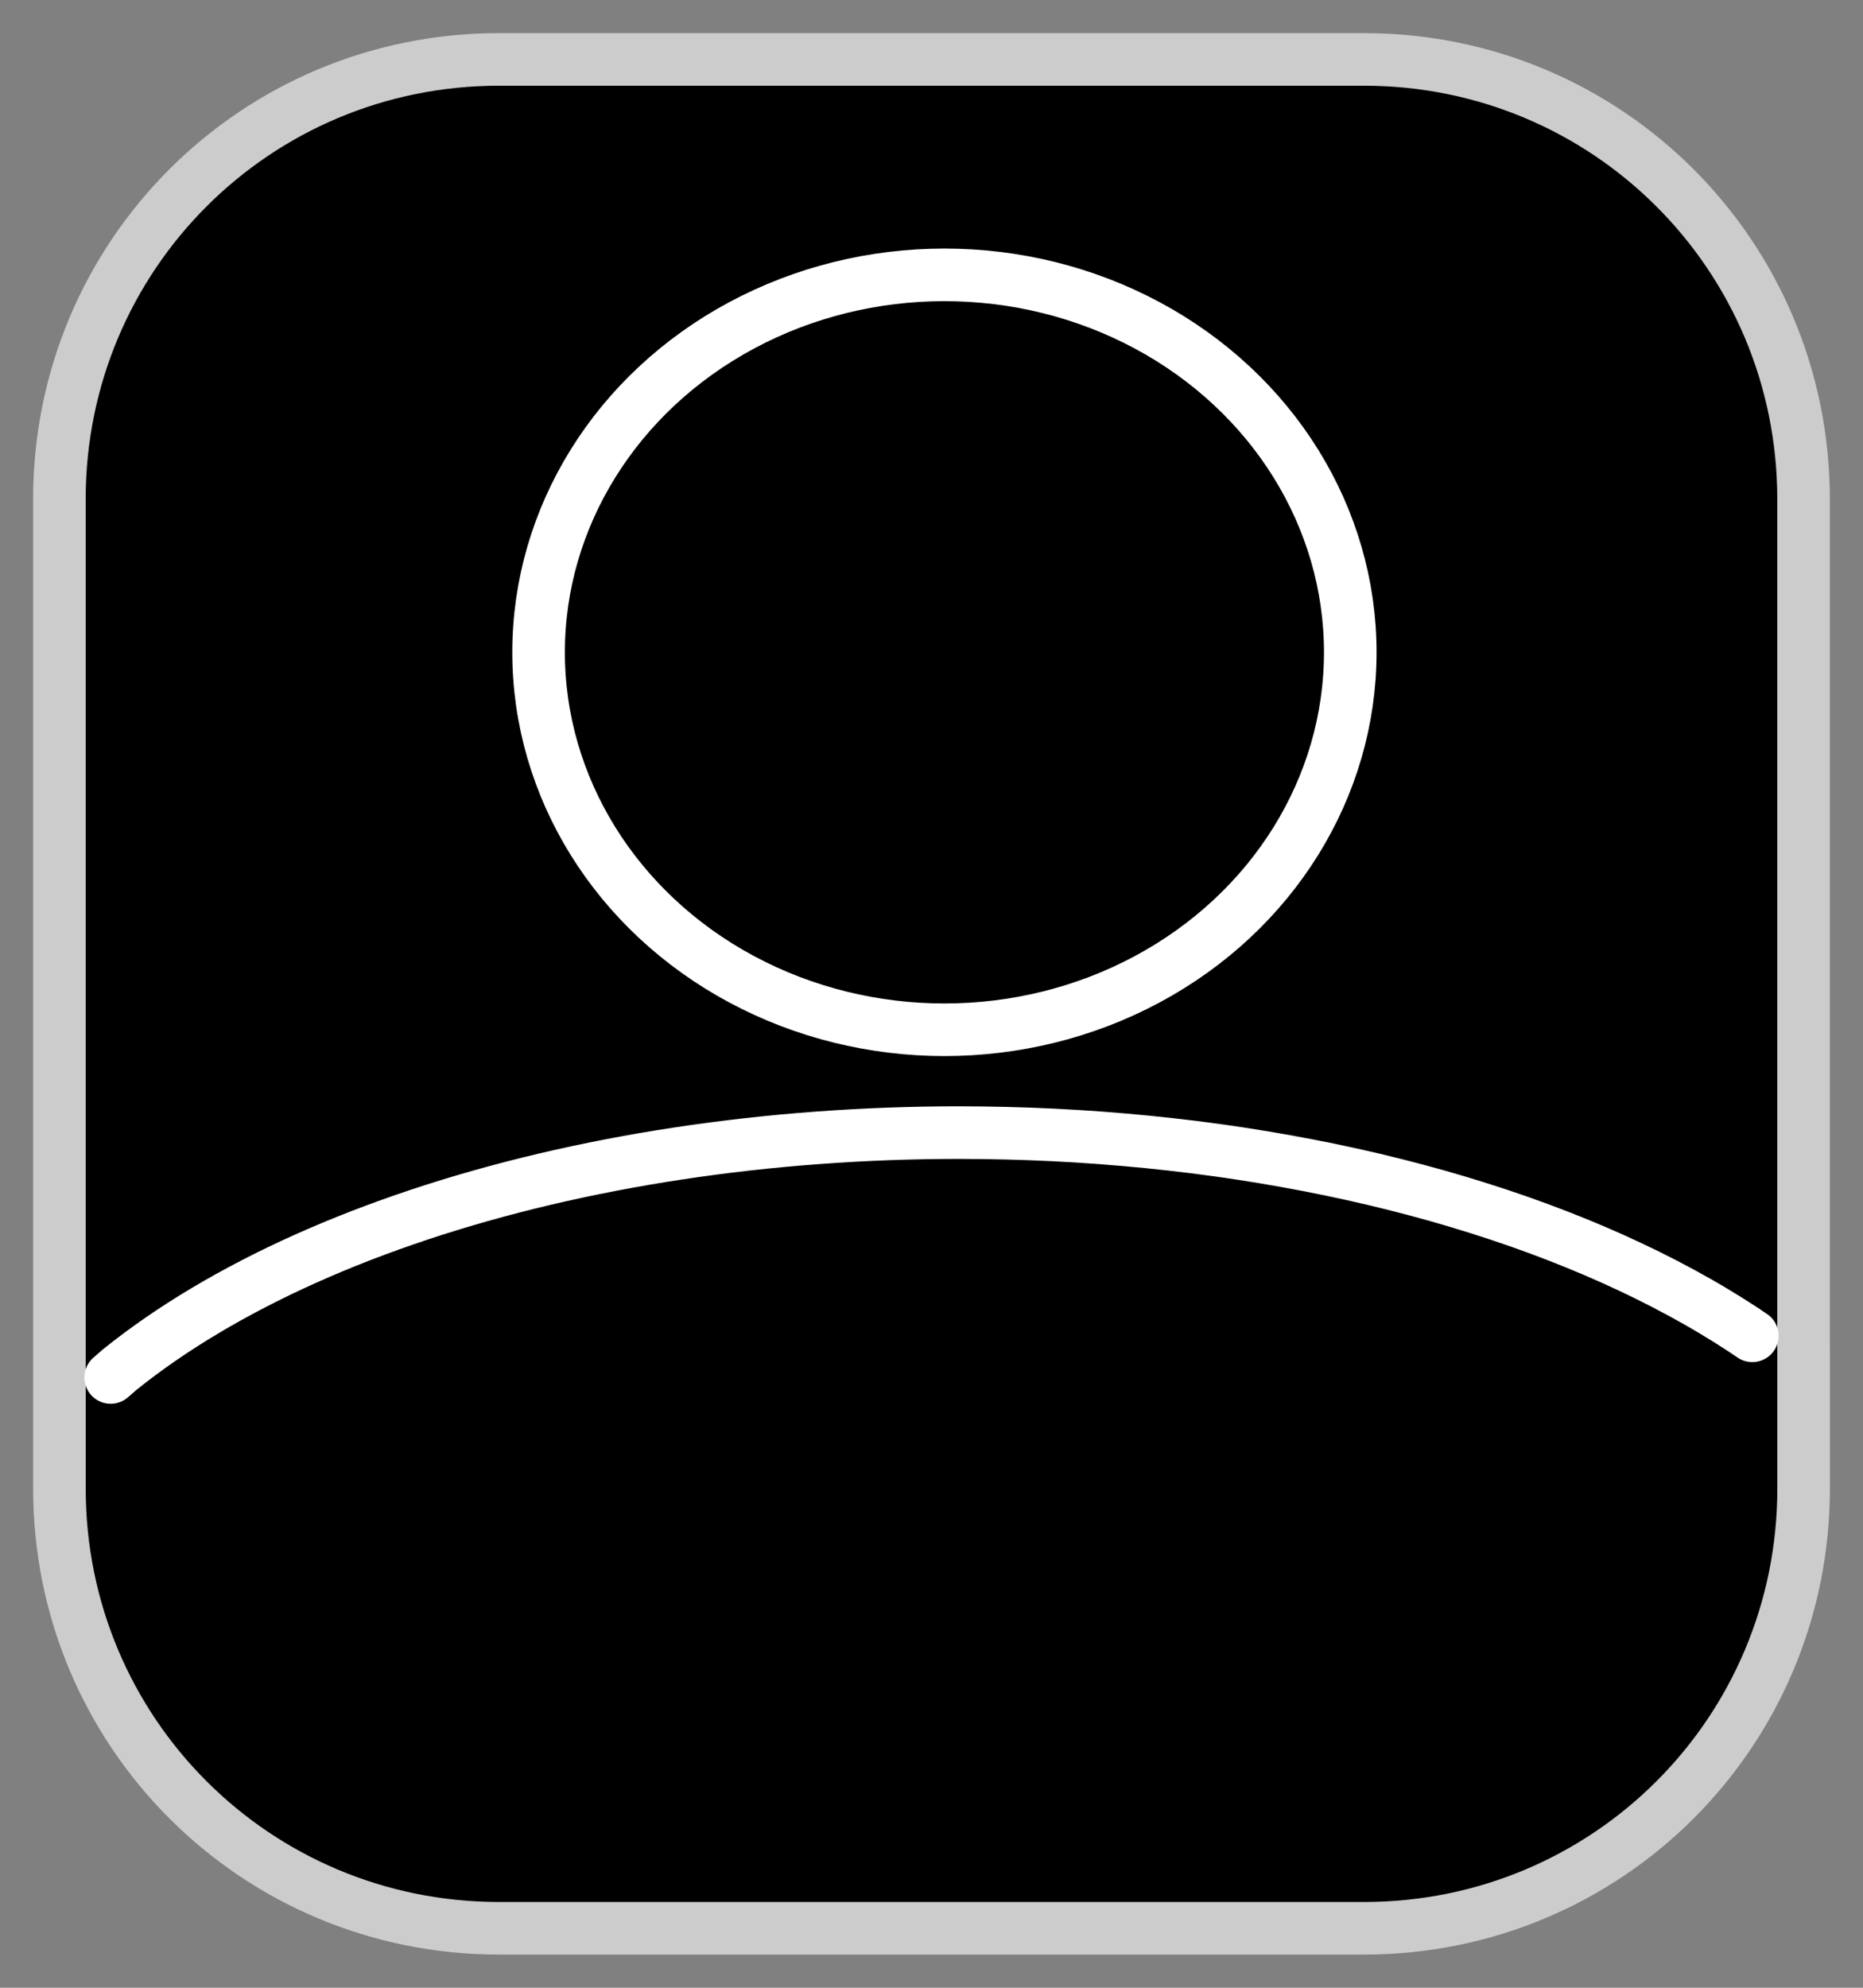 <?xml version="1.0" encoding="utf-8"?>
<!-- Generator: Adobe Illustrator 16.0.0, SVG Export Plug-In . SVG Version: 6.00 Build 0)  -->
<!DOCTYPE svg PUBLIC "-//W3C//DTD SVG 1.1//EN" "http://www.w3.org/Graphics/SVG/1.1/DTD/svg11.dtd">
<svg version="1.1"
	 id="svg8" xmlns:inkscape="http://www.inkscape.org/namespaces/inkscape" xmlns:sodipodi="http://sodipodi.sourceforge.net/DTD/sodipodi-0.dtd" xmlns:svg="http://www.w3.org/2000/svg" xmlns:rdf="http://www.w3.org/1999/02/22-rdf-syntax-ns#" xmlns:cc="http://creativecommons.org/ns#" xmlns:dc="http://purl.org/dc/elements/1.1/" inkscape:version="1.1.1 (3bf5ae0, 2021-09-20)" sodipodi:docname="perfildoautor.svg"
	 xmlns="http://www.w3.org/2000/svg" xmlns:xlink="http://www.w3.org/1999/xlink" x="0px" y="0px" width="212.598px"
	 height="226.771px" viewBox="0 0 212.598 226.771" enable-background="new 0 0 212.598 226.771" xml:space="preserve">
<rect x="0" y="0" width="212.598" height="226.771" fill="#808080" stroke="none"/>
<sodipodi:namedview  id="base" pagecolor="#ffffff" showgrid="false" bordercolor="#666666" borderopacity="1.0" inkscape:zoom="1.4" inkscape:cx="115.35714" inkscape:cy="186.42857" inkscape:window-maximized="1" inkscape:pagecheckerboard="0" inkscape:pageopacity="0.0" inkscape:pageshadow="2" inkscape:document-units="mm" inkscape:current-layer="layer1" inkscape:window-width="1366" inkscape:window-height="744" inkscape:window-x="0" inkscape:window-y="0">
	</sodipodi:namedview>
<path stroke="#CCCCCC" stroke-width="6" stroke-linecap="round" stroke-linejoin="round" d="M205.818,153.607v0.002
	c-0.001-0.001-0.002-0.001-0.003-0.002v-96.66c0-27.793-22.375-50.168-50.168-50.168H56.946c-27.793,0-50.168,22.375-50.168,50.168
	v101.687c0.001-0.001,0.002-0.002,0.003-0.003v11.188c0,27.793,22.375,50.168,50.17,50.168h98.702
	c27.793,0,50.168-22.375,50.168-50.168v-16.212H205.818z"/>
<path id="rect10_1_" fill="none" stroke="#FFFFFF" stroke-width="6" stroke-linecap="round" stroke-linejoin="round" d="
	M199.968,152.392h-0.002v0.002c-0.336-0.231-0.679-0.462-1.021-0.69c-0.559-0.368-1.124-0.73-1.701-1.091
	c-0.575-0.359-1.159-0.717-1.752-1.07c-0.59-0.354-1.189-0.703-1.798-1.049c-0.606-0.346-1.223-0.688-1.848-1.026
	c-0.623-0.337-1.254-0.672-1.892-1.001c-0.64-0.333-1.285-0.657-1.938-0.98c-0.654-0.321-1.315-0.641-1.984-0.955
	s-1.343-0.625-2.027-0.932c-0.682-0.306-1.371-0.607-2.065-0.904c-0.697-0.296-1.401-0.59-2.11-0.879
	c-0.71-0.29-1.429-0.574-2.151-0.854c-0.723-0.28-1.452-0.556-2.188-0.827c-0.738-0.271-1.476-0.535-2.227-0.799
	c-0.748-0.263-1.505-0.52-2.261-0.772c-0.763-0.253-1.526-0.5-2.297-0.741c-0.771-0.245-1.55-0.483-2.331-0.718
	c-0.783-0.233-1.568-0.46-2.363-0.687c-0.794-0.225-1.591-0.443-2.396-0.657c-0.802-0.214-1.609-0.421-2.419-0.626
	c-0.813-0.206-1.632-0.404-2.453-0.6c-0.822-0.192-1.647-0.38-2.478-0.565c-0.831-0.186-1.668-0.363-2.504-0.537
	c-0.839-0.173-1.682-0.34-2.528-0.504c-0.846-0.164-1.698-0.322-2.55-0.474c-0.854-0.152-1.712-0.3-2.571-0.444
	c-0.861-0.143-1.725-0.28-2.591-0.411c-0.867-0.135-1.737-0.258-2.61-0.38c-0.873-0.121-1.746-0.236-2.623-0.346
	c-0.881-0.109-1.76-0.216-2.644-0.313c-0.883-0.099-1.769-0.192-2.654-0.282c-0.886-0.089-1.778-0.172-2.667-0.248
	c-0.89-0.079-1.783-0.15-2.68-0.217c-0.893-0.068-1.786-0.13-2.685-0.184c-0.897-0.054-1.796-0.105-2.694-0.15
	c-0.899-0.044-1.801-0.083-2.701-0.116s-1.804-0.06-2.705-0.083c-0.902-0.021-1.807-0.038-2.71-0.05
	c-0.902-0.012-1.806-0.019-2.708-0.019c-2.711,0-5.42,0.052-8.124,0.149c-2.705,0.101-5.399,0.253-8.082,0.452
	c-2.685,0.199-5.353,0.448-8,0.745c-2.648,0.297-5.275,0.646-7.877,1.041c-2.601,0.395-5.173,0.837-7.712,1.327
	c-2.538,0.489-5.042,1.027-7.509,1.606c-2.466,0.583-4.891,1.212-7.271,1.883c-2.377,0.673-4.71,1.387-6.991,2.146
	c-2.28,0.761-4.507,1.56-6.677,2.398c-2.169,0.839-4.279,1.72-6.328,2.637c-2.05,0.919-4.033,1.874-5.95,2.867
	c-1.917,0.992-3.765,2.017-5.54,3.076c-1.777,1.059-3.476,2.15-5.1,3.271c-1.626,1.125-3.171,2.274-4.638,3.455
	c-0.341,0.292-0.679,0.586-1.012,0.882"/>
<ellipse id="path15477" fill="none" stroke="#FFFFFF" stroke-width="6" stroke-linecap="round" stroke-linejoin="round" cx="107.774" cy="74.419" rx="46.313" ry="43.062"/>
</svg>
